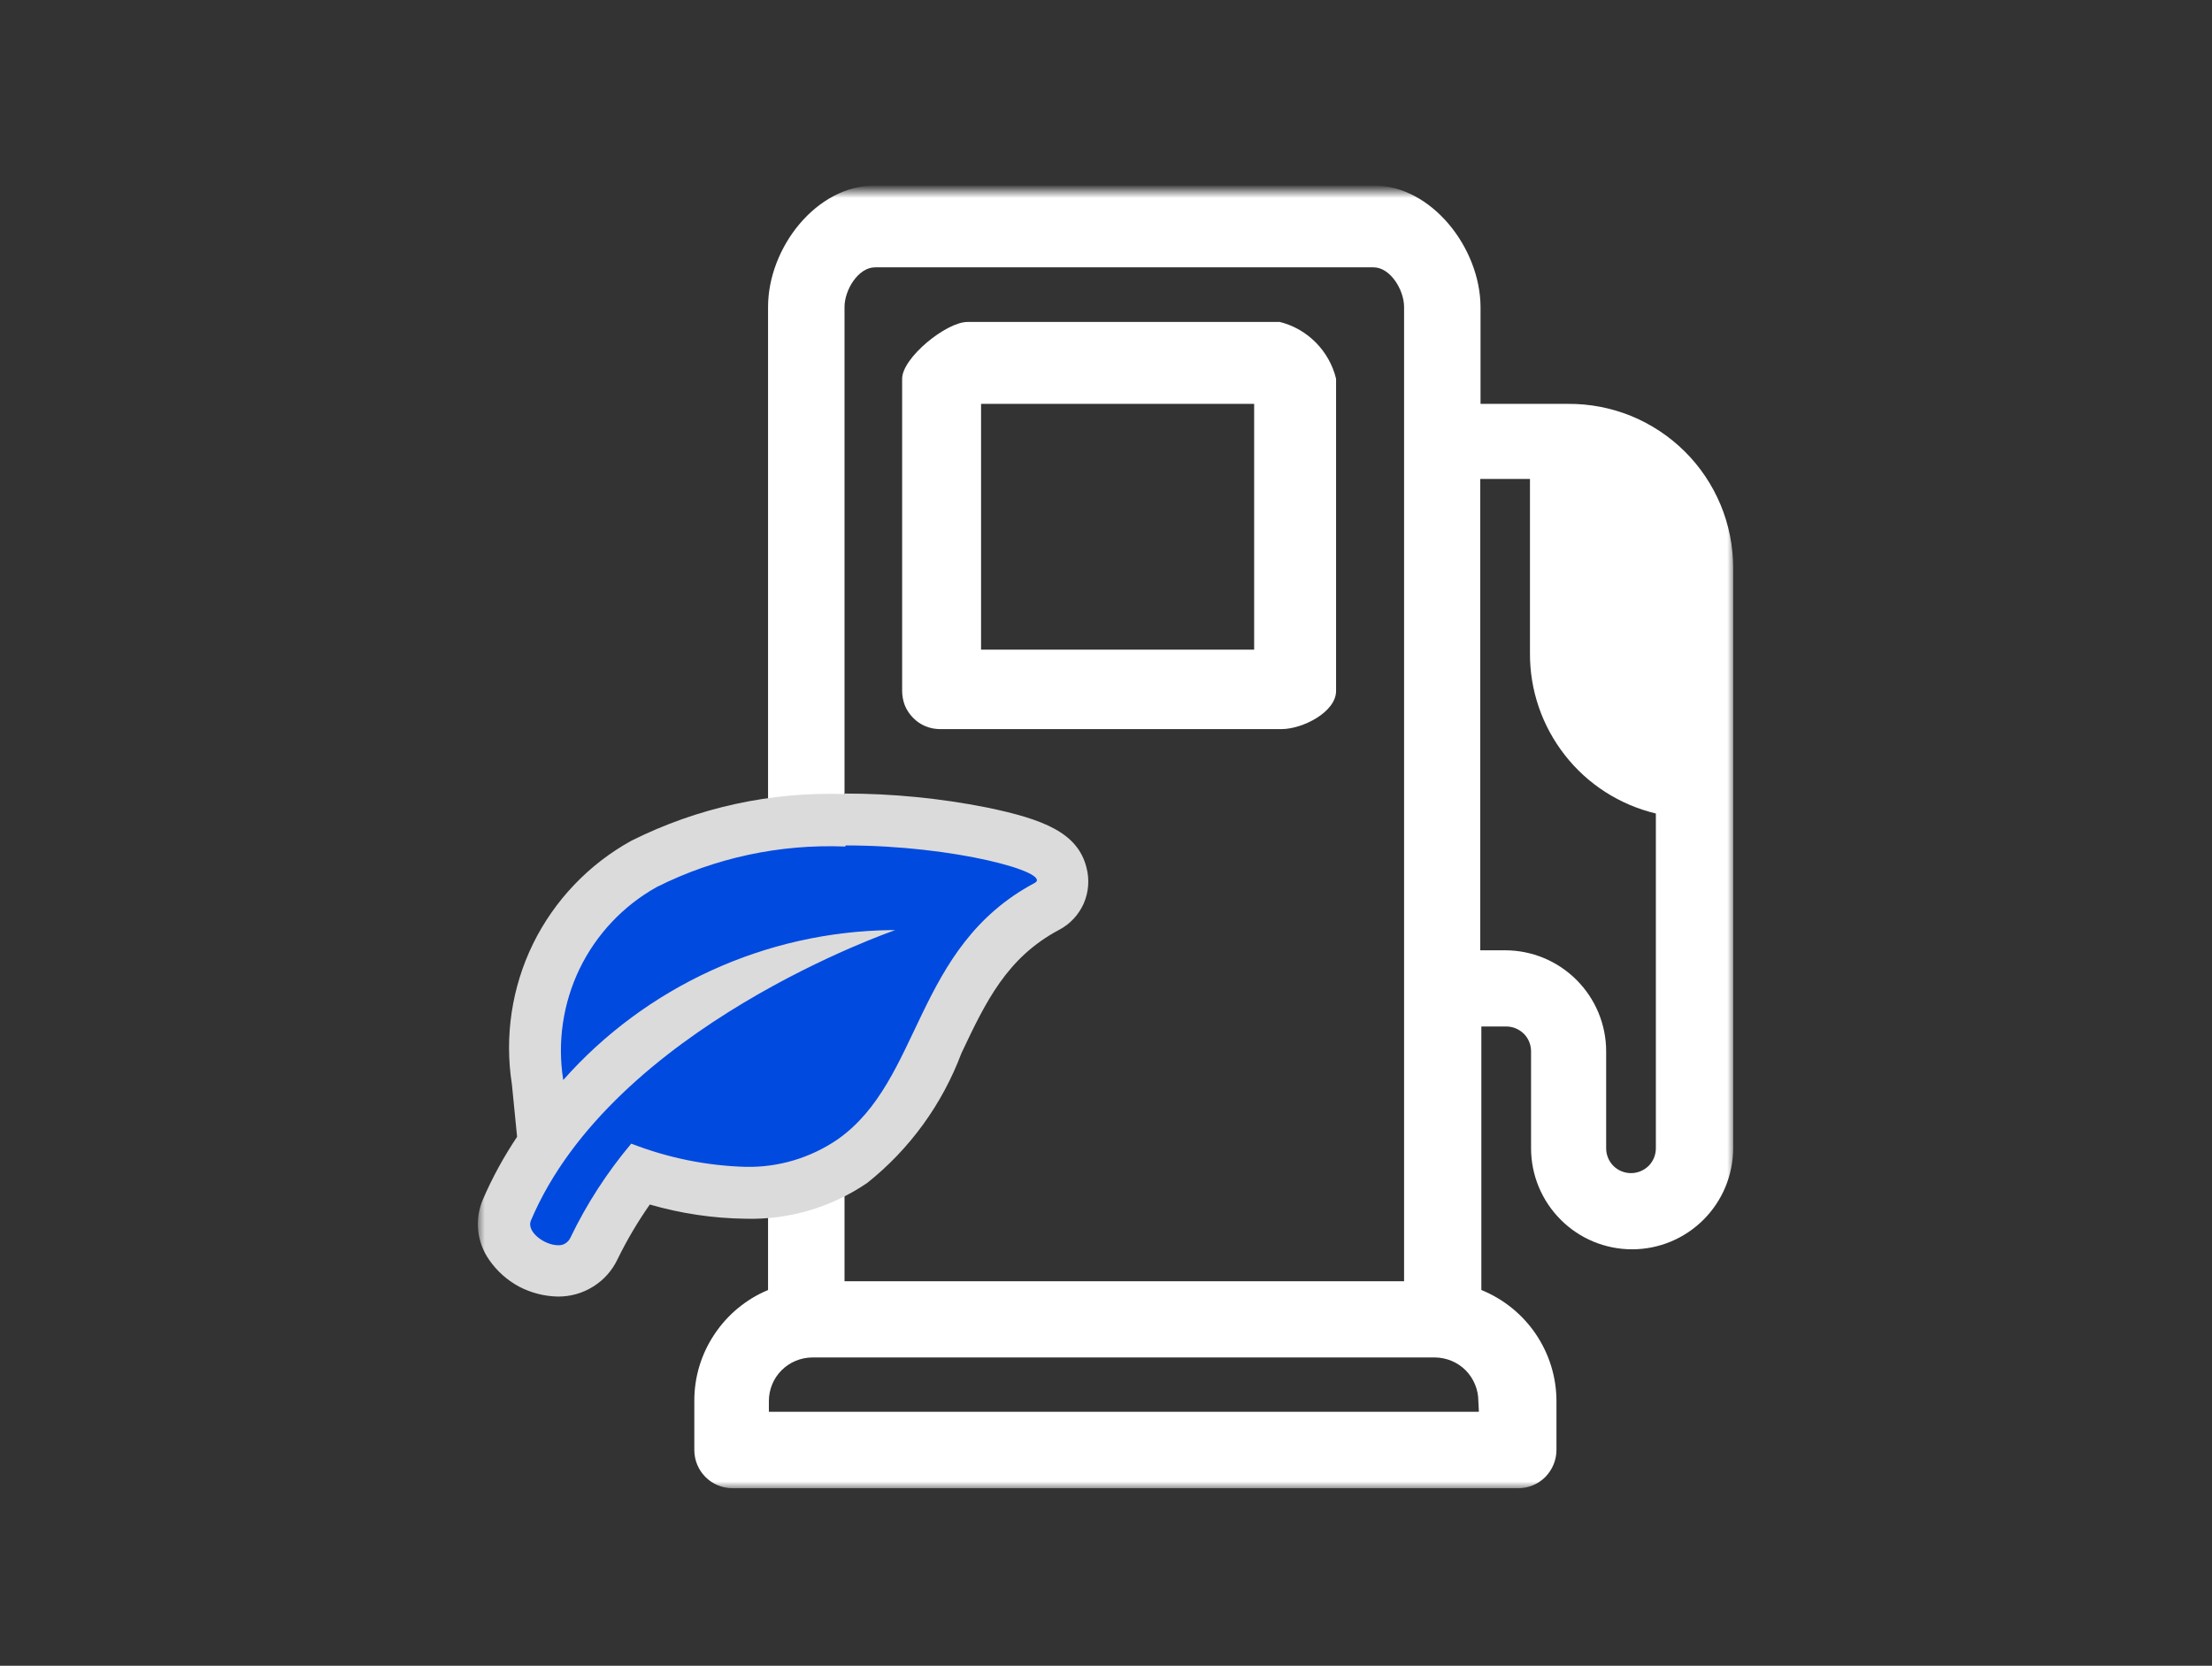 <svg width="162" height="122" viewBox="0 0 162 122" fill="none" xmlns="http://www.w3.org/2000/svg">
<rect x="0" y="0" width="162" height="122" fill="#333333" stroke="none"/>
<mask id="mask0_1701_172" style="mask-type:luminance" maskUnits="userSpaceOnUse" x="35" y="14" width="92" height="95">
<path d="M35 14H127V109H35V14Z" fill="white"/>
</mask>
<g mask="url(#mask0_1701_172)">
<path fill-rule="evenodd" clip-rule="evenodd" d="M96.37 25.09C97.09 25.82 97.61 26.74 97.85 27.74V50.6C97.85 52.16 95.39 53.4 93.85 53.4H68.85C68.48 53.4 68.12 53.33 67.78 53.19C67.44 53.05 67.13 52.84 66.88 52.58C66.62 52.32 66.41 52.01 66.27 51.67C66.14 51.33 66.07 50.97 66.07 50.6V27.74C66.07 26.2 69.31 23.58 70.85 23.58H93.73C94.73 23.83 95.64 24.35 96.37 25.09ZM91.85 29.58H71.85V47.58H91.85V29.58Z" fill="white"/>
<path fill-rule="evenodd" clip-rule="evenodd" d="M119.47 30.47C120.93 31.07 122.26 31.95 123.39 33.07C124.51 34.18 125.4 35.51 126.01 36.97C126.62 38.43 126.93 40 126.93 41.58V84.1C126.93 86.06 126.15 87.94 124.76 89.33C123.37 90.72 121.49 91.5 119.53 91.5C117.57 91.5 115.68 90.72 114.3 89.33C112.91 87.94 112.13 86.06 112.13 84.1V77C112.13 76.52 111.94 76.05 111.6 75.71C111.25 75.37 110.79 75.18 110.31 75.18H108.49V94.48C110.11 95.14 111.5 96.26 112.48 97.71C113.46 99.16 113.99 100.87 113.99 102.62V106.2C113.99 106.94 113.69 107.65 113.17 108.18C112.64 108.71 111.93 109 111.19 109H53.63C52.89 108.99 52.18 108.7 51.66 108.17C51.14 107.65 50.85 106.94 50.85 106.2V102.62C50.84 100.88 51.35 99.18 52.32 97.73C53.28 96.28 54.65 95.15 56.25 94.48V22.48C56.25 18.16 59.77 13.58 64.09 13.58H100.59C104.85 13.58 108.41 18.16 108.43 22.48V29.58H114.85C116.43 29.57 118 29.87 119.47 30.47ZM61.85 93.84H102.83V22.48C102.83 21.24 101.83 19.58 100.59 19.58H64.09C62.85 19.58 61.85 21.24 61.85 22.48V93.84ZM108.27 102.62C108.27 101.77 107.93 100.96 107.34 100.36C106.74 99.76 105.93 99.43 105.09 99.42H59.49C58.64 99.43 57.84 99.76 57.24 100.36C56.64 100.96 56.31 101.77 56.31 102.62V103.4H108.31L108.27 102.62ZM121.27 59.58C118.63 58.95 116.28 57.45 114.61 55.31C112.93 53.17 112.03 50.53 112.05 47.82V35.08H108.41V69.6H110.23C112.19 69.6 114.07 70.38 115.46 71.77C116.85 73.16 117.63 75.04 117.63 77V84.1C117.63 84.58 117.82 85.05 118.16 85.39C118.5 85.73 118.97 85.92 119.45 85.92C119.93 85.92 120.39 85.73 120.74 85.39C121.08 85.05 121.27 84.58 121.27 84.1V59.58Z" fill="white"/>
<path fill-rule="evenodd" clip-rule="evenodd" d="M40.85 93.04C40.17 93.02 39.51 92.85 38.91 92.53C38.31 92.21 37.8 91.75 37.41 91.2C37.14 90.82 36.98 90.39 36.93 89.93C36.87 89.47 36.94 89.01 37.11 88.58C37.87 86.82 38.81 85.15 39.91 83.58L39.47 79.06C38.96 75.92 39.43 72.69 40.83 69.83C42.22 66.96 44.46 64.6 47.25 63.06C51.82 60.77 56.9 59.67 62.01 59.84C62.15 59.84 76.91 60.08 77.85 63.84C77.98 64.3 77.95 64.8 77.74 65.24C77.54 65.67 77.19 66.02 76.75 66.22C72.35 68.56 70.61 72.22 68.75 76.12C67.48 79.55 65.32 82.58 62.49 84.9C60.18 86.45 57.45 87.24 54.67 87.16C52.03 87.11 49.42 86.66 46.93 85.8C45.62 87.5 44.5 89.33 43.57 91.26C43.35 91.8 42.98 92.26 42.49 92.58C42 92.9 41.43 93.06 40.85 93.04ZM47.55 75.8C46.26 76.74 45.06 77.79 43.95 78.94C45.1 77.83 46.31 76.78 47.57 75.8H47.55Z" fill="#004ADF"/>
<path fill-rule="evenodd" clip-rule="evenodd" d="M61.87 58.12C65.36 58.12 68.84 58.46 72.27 59.14C76.41 60 78.93 60.98 79.57 63.54C79.8 64.41 79.73 65.34 79.37 66.17C79 67 78.37 67.68 77.57 68.1C73.73 70.14 72.19 73.38 70.41 77.14C69.01 80.87 66.63 84.16 63.51 86.64C60.88 88.43 57.76 89.35 54.59 89.26C52.22 89.23 49.87 88.88 47.59 88.22C46.7 89.49 45.91 90.83 45.23 92.22C44.84 93.05 44.22 93.75 43.44 94.23C42.66 94.72 41.76 94.97 40.85 94.96C39.86 94.94 38.89 94.69 38.01 94.23C37.14 93.76 36.39 93.09 35.83 92.28C35.38 91.64 35.1 90.9 35.02 90.12C34.94 89.34 35.06 88.56 35.37 87.84C36.06 86.24 36.9 84.71 37.87 83.26L37.49 79.42C36.94 75.91 37.48 72.31 39.04 69.12C40.61 65.93 43.12 63.3 46.23 61.58C51.08 59.15 56.47 57.97 61.89 58.16L61.87 58.12ZM61.89 62C57.12 61.81 52.38 62.82 48.11 64.96C45.65 66.33 43.68 68.42 42.45 70.95C41.23 73.48 40.81 76.32 41.25 79.1C44.26 75.7 47.96 72.97 52.09 71.08C56.22 69.19 60.7 68.18 65.25 68.12H65.57C65.57 68.12 44.87 75.2 38.87 89.42C38.57 90.22 39.87 91.2 40.87 91.2C41.06 91.21 41.24 91.17 41.4 91.07C41.56 90.97 41.69 90.83 41.77 90.66C42.96 88.18 44.46 85.87 46.23 83.76C48.91 84.8 51.74 85.38 54.61 85.46C57 85.51 59.35 84.81 61.33 83.46C67.55 79.1 66.91 69.38 75.79 64.66C77.07 63.92 69.95 61.92 61.95 61.92L61.89 62Z" fill="#DBDBDB"/>
</g>
</svg>
